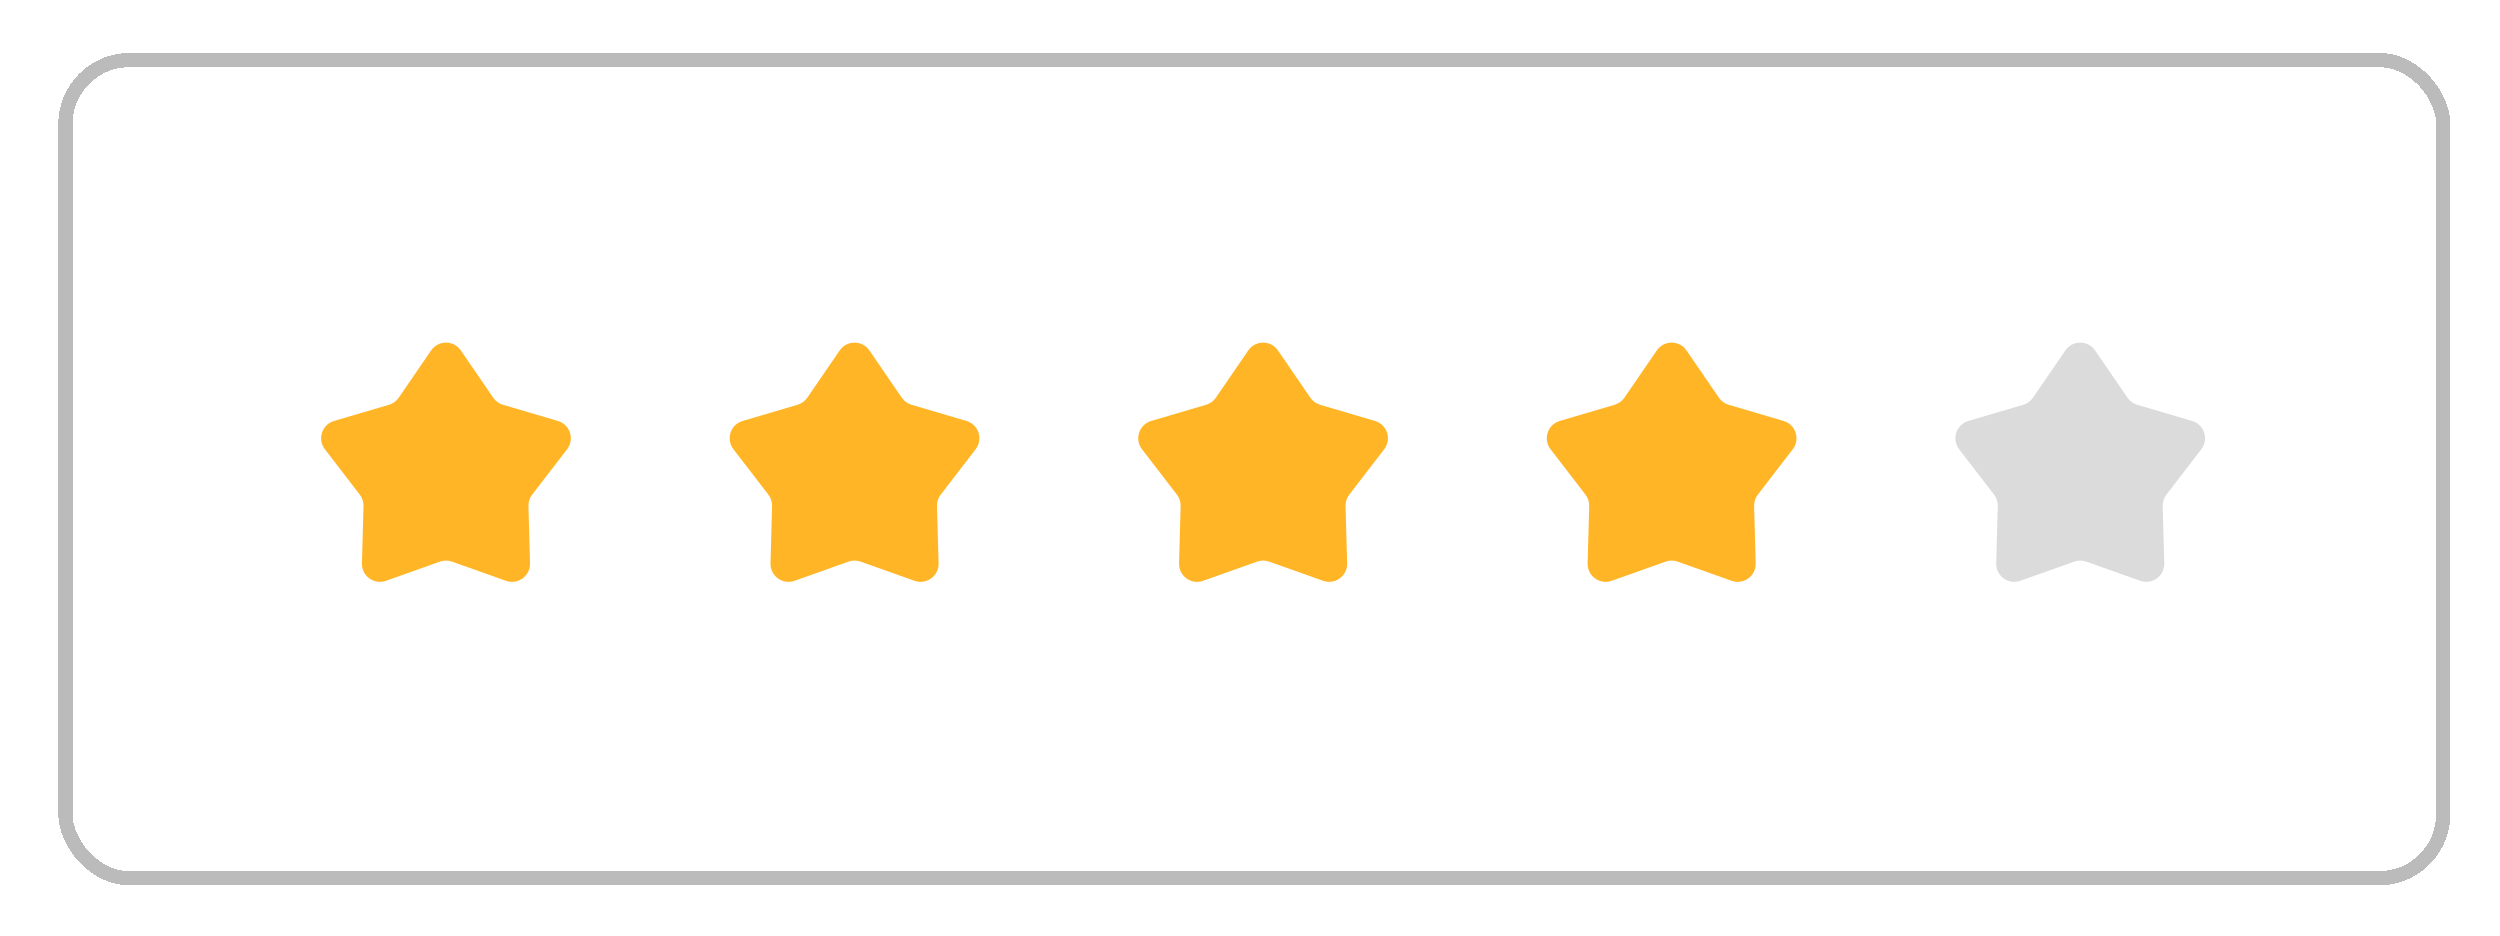 <svg width="211" height="79" viewBox="0 0 211 79" fill="none" xmlns="http://www.w3.org/2000/svg">
<g filter="url(#filter0_d_289_3308)">
<rect x="5.523" y="2.343" width="200.684" height="69.049" rx="5.404" stroke="#BBBBBB" stroke-width="1.201" shape-rendering="crispEdges"/>
<g clip-path="url(#clip0_289_3308)">
<path d="M36.385 26.851C36.989 25.969 38.291 25.969 38.895 26.851L41.626 30.836C41.824 31.125 42.115 31.336 42.451 31.435L47.086 32.801C48.111 33.104 48.513 34.341 47.861 35.188L44.915 39.018C44.701 39.295 44.59 39.637 44.6 39.987L44.733 44.817C44.762 45.886 43.709 46.65 42.702 46.292L38.15 44.673C37.82 44.556 37.46 44.556 37.13 44.673L32.578 46.292C31.571 46.65 30.518 45.886 30.548 44.817L30.68 39.987C30.69 39.637 30.579 39.295 30.365 39.018L27.419 35.188C26.767 34.341 27.169 33.104 28.195 32.801L32.829 31.435C33.165 31.336 33.456 31.125 33.654 30.836L36.385 26.851Z" fill="#FFB525"/>
<path d="M70.868 26.851C71.472 25.969 72.774 25.969 73.378 26.851L76.109 30.836C76.307 31.125 76.598 31.336 76.934 31.435L81.569 32.801C82.594 33.104 82.996 34.341 82.344 35.188L79.398 39.018C79.184 39.295 79.073 39.637 79.083 39.987L79.216 44.817C79.245 45.886 78.192 46.65 77.185 46.292L72.633 44.673C72.303 44.556 71.943 44.556 71.613 44.673L67.061 46.292C66.054 46.65 65.001 45.886 65.031 44.817L65.163 39.987C65.173 39.637 65.062 39.295 64.848 39.018L61.902 35.188C61.25 34.341 61.652 33.104 62.678 32.801L67.312 31.435C67.648 31.336 67.939 31.125 68.137 30.836L70.868 26.851Z" fill="#FFB525"/>
<path d="M105.351 26.851C105.955 25.969 107.256 25.969 107.86 26.851L110.592 30.836C110.79 31.125 111.081 31.336 111.416 31.435L116.051 32.801C117.076 33.104 117.478 34.341 116.826 35.188L113.88 39.018C113.667 39.295 113.555 39.637 113.565 39.987L113.698 44.817C113.727 45.886 112.675 46.65 111.668 46.292L107.115 44.673C106.785 44.556 106.425 44.556 106.096 44.673L101.543 46.292C100.536 46.65 99.484 45.886 99.513 44.817L99.646 39.987C99.655 39.637 99.544 39.295 99.331 39.018L96.384 35.188C95.733 34.341 96.135 33.104 97.16 32.801L101.794 31.435C102.13 31.336 102.421 31.125 102.619 30.836L105.351 26.851Z" fill="#FFB525"/>
<path d="M139.832 26.851C140.437 25.969 141.738 25.969 142.342 26.851L145.074 30.836C145.271 31.125 145.563 31.336 145.898 31.435L150.533 32.801C151.558 33.104 151.96 34.341 151.308 35.188L148.362 39.018C148.149 39.295 148.037 39.637 148.047 39.987L148.18 44.817C148.209 45.886 147.157 46.65 146.149 46.292L141.597 44.673C141.267 44.556 140.907 44.556 140.578 44.673L136.025 46.292C135.018 46.65 133.965 45.886 133.995 44.817L134.128 39.987C134.137 39.637 134.026 39.295 133.813 39.018L130.866 35.188C130.214 34.341 130.617 33.104 131.642 32.801L136.276 31.435C136.612 31.336 136.903 31.125 137.101 30.836L139.832 26.851Z" fill="#FFB525"/>
<path d="M174.316 26.851C174.921 25.969 176.222 25.969 176.826 26.851L179.558 30.836C179.755 31.125 180.047 31.336 180.382 31.435L185.017 32.801C186.042 33.104 186.444 34.341 185.792 35.188L182.846 39.018C182.633 39.295 182.521 39.637 182.531 39.987L182.664 44.817C182.693 45.886 181.64 46.65 180.633 46.292L176.081 44.673C175.751 44.556 175.391 44.556 175.062 44.673L170.509 46.292C169.502 46.65 168.449 45.886 168.479 44.817L168.612 39.987C168.621 39.637 168.51 39.295 168.297 39.018L165.35 35.188C164.698 34.341 165.1 33.104 166.126 32.801L170.76 31.435C171.096 31.336 171.387 31.125 171.585 30.836L174.316 26.851Z" fill="#DBDBDB"/>
</g>
</g>
<defs>
<filter id="filter0_d_289_3308" x="0.83" y="0.378" width="210.069" height="78.434" filterUnits="userSpaceOnUse" color-interpolation-filters="sRGB">
<feFlood flood-opacity="0" result="BackgroundImageFix"/>
<feColorMatrix in="SourceAlpha" type="matrix" values="0 0 0 0 0 0 0 0 0 0 0 0 0 0 0 0 0 0 127 0" result="hardAlpha"/>
<feOffset dy="2.728"/>
<feGaussianBlur stdDeviation="2.046"/>
<feComposite in2="hardAlpha" operator="out"/>
<feColorMatrix type="matrix" values="0 0 0 0 0.255 0 0 0 0 0.231 0 0 0 0 0.537 0 0 0 0.1 0"/>
<feBlend mode="normal" in2="BackgroundImageFix" result="effect1_dropShadow_289_3308"/>
<feBlend mode="normal" in="SourceGraphic" in2="effect1_dropShadow_289_3308" result="shape"/>
</filter>
<clipPath id="clip0_289_3308">
<rect width="193.294" height="24.341" fill="white" transform="translate(9.243 25.02)"/>
</clipPath>
</defs>
</svg>
